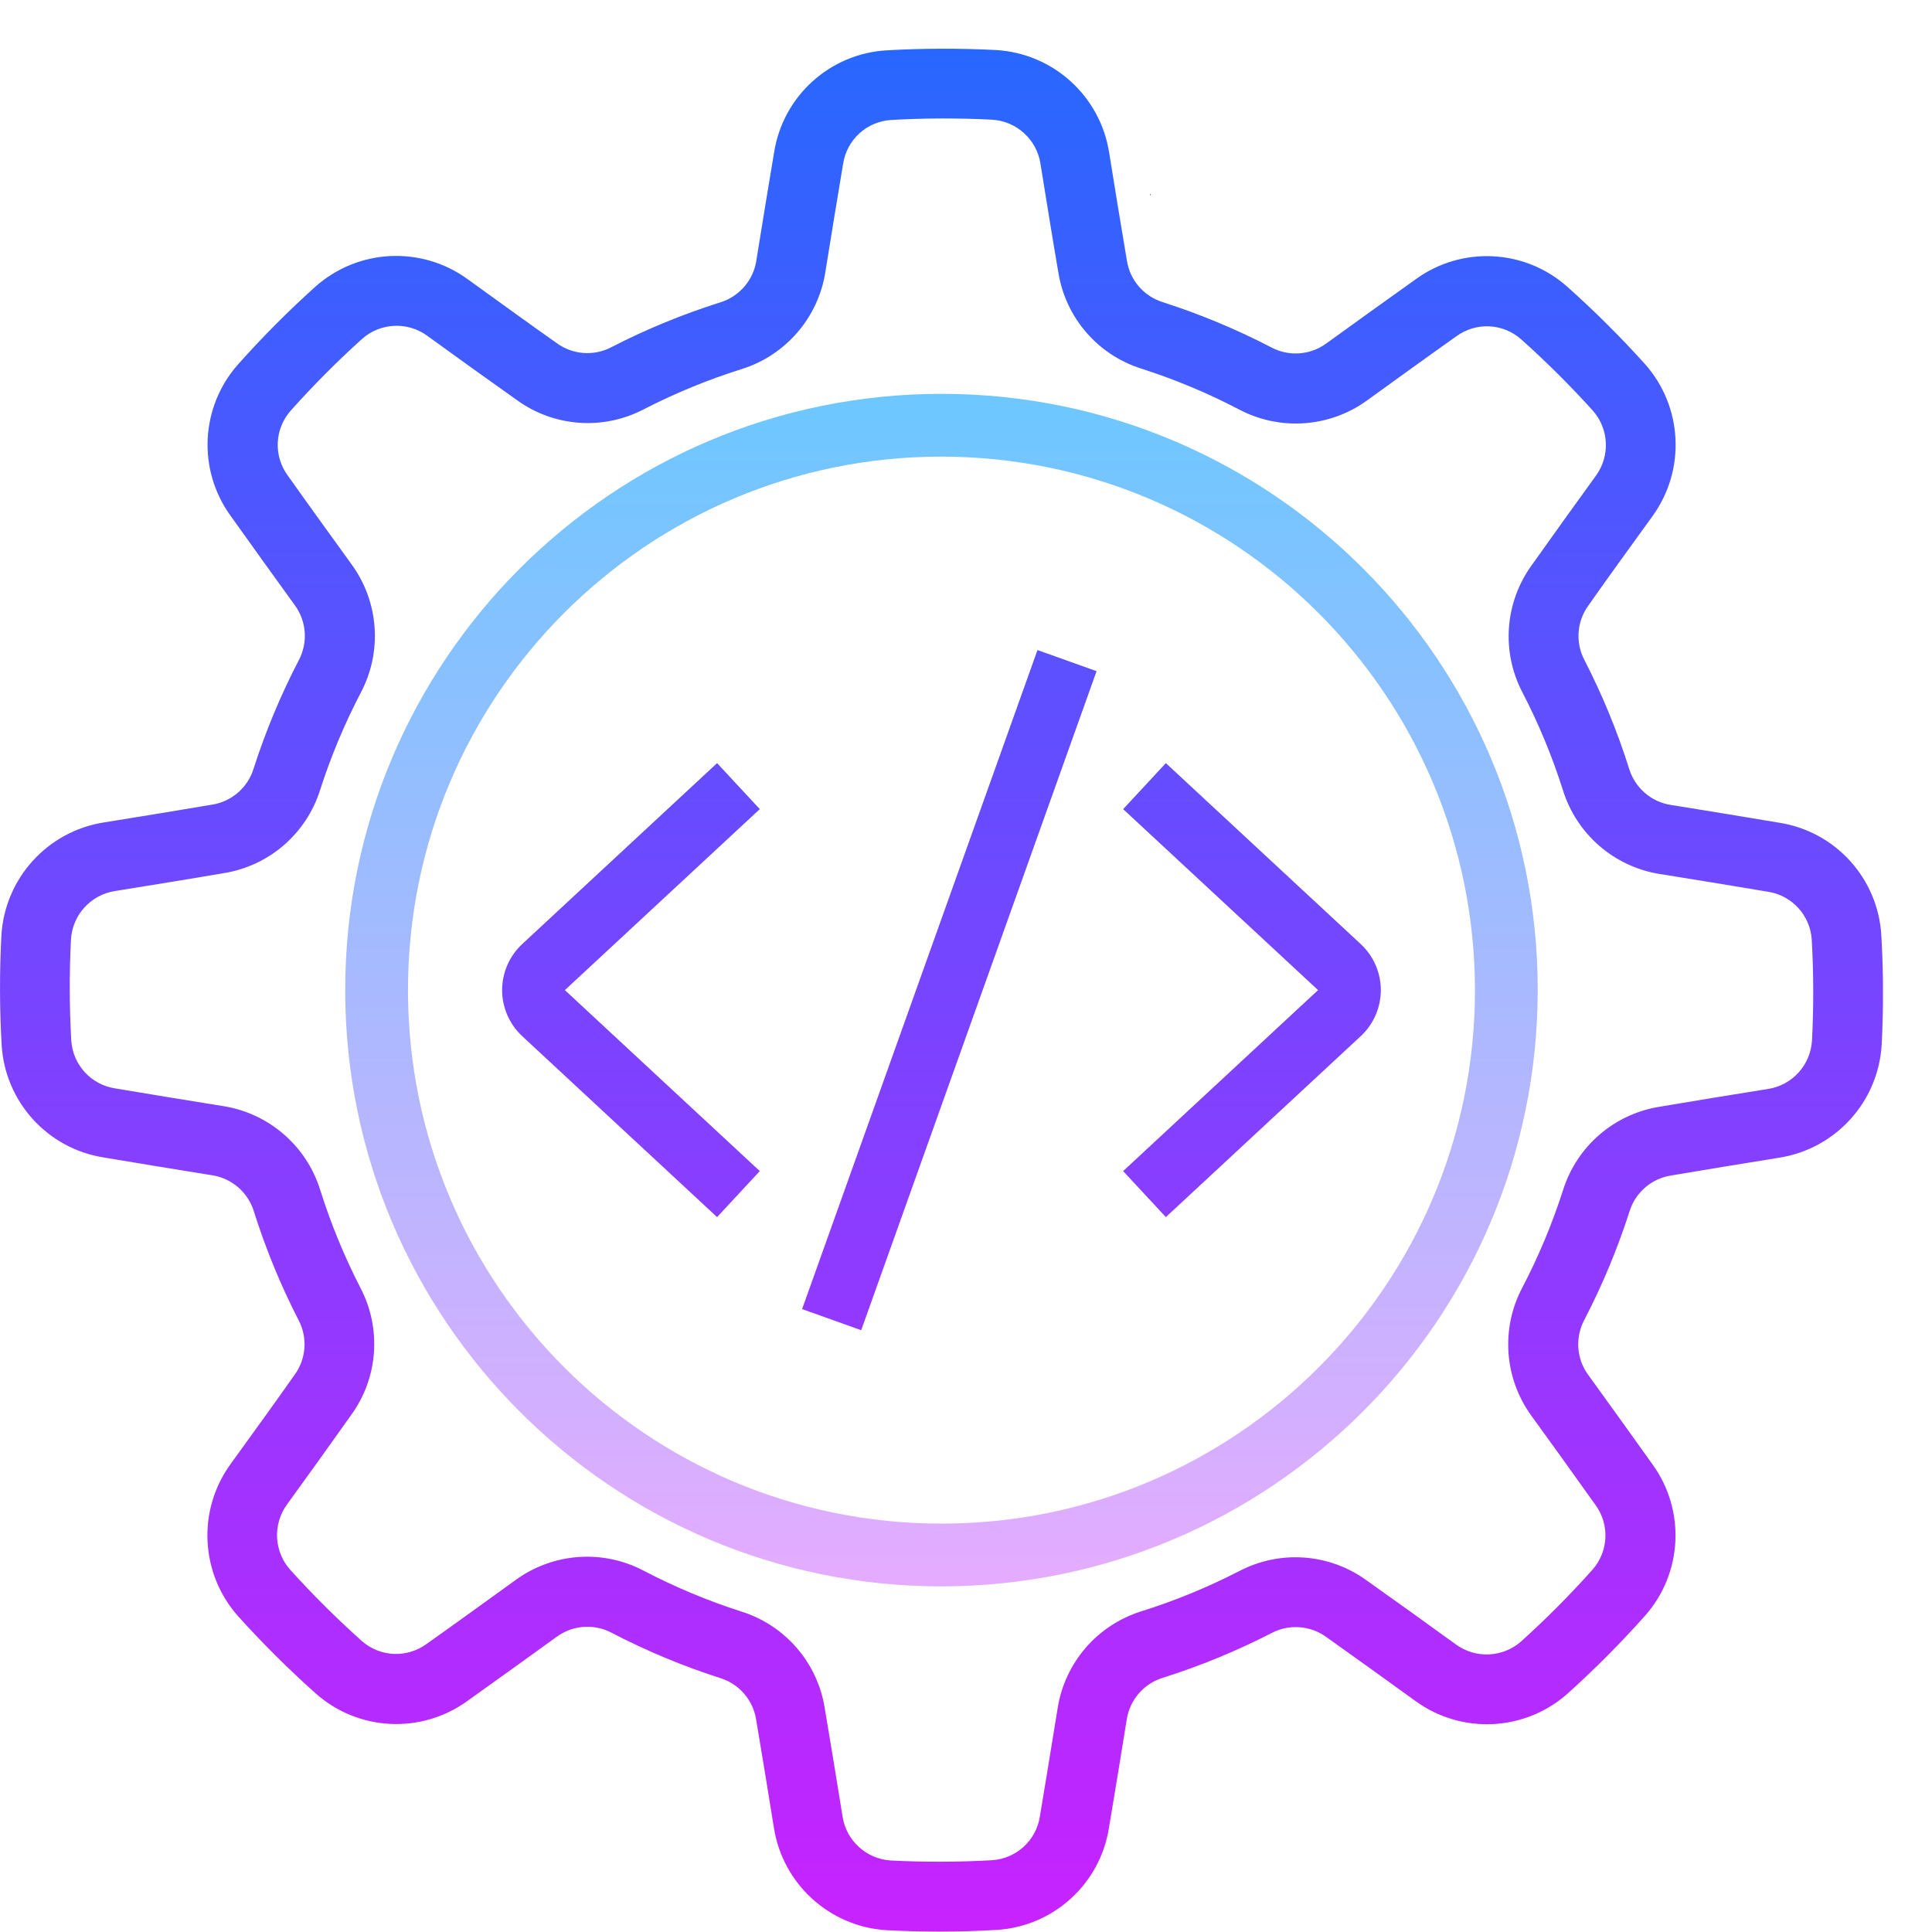 <svg xmlns="http://www.w3.org/2000/svg" xmlns:xlink="http://www.w3.org/1999/xlink" width="1024" zoomAndPan="magnify" viewBox="0 0 768 768" height="1024" preserveAspectRatio="xMidYMid meet" version="1.0"><defs><g/><clipPath id="dfb5f47760"><path d="M 137 156 L 612 156 L 612 631 L 137 631 Z M 137 156 " clip-rule="nonzero"/></clipPath><clipPath id="60f714deca"><path d="M 374.25 630.609 C 243.352 630.609 137.227 524.484 137.227 393.586 C 137.227 262.684 243.352 156.559 374.25 156.559 C 505.148 156.559 611.273 262.684 611.273 393.586 C 611.125 524.434 505.102 630.461 374.25 630.609 Z M 374.25 181.508 C 257.121 181.508 162.176 276.457 162.176 393.586 C 162.176 510.711 257.121 605.66 374.25 605.66 C 491.379 605.66 586.324 510.711 586.324 393.586 C 586.188 276.52 491.316 181.645 374.25 181.508 Z M 374.25 181.508 " clip-rule="nonzero"/></clipPath><linearGradient x1="32" gradientTransform="matrix(12.475, 0, 0, 12.475, -24.95, -8875.342)" y1="724" x2="32" gradientUnits="userSpaceOnUse" y2="762" id="9badda5740"><stop stop-opacity="1" stop-color="rgb(42.863%, 78.014%, 100%)" offset="0"/><stop stop-opacity="1" stop-color="rgb(43.047%, 77.971%, 100%)" offset="0.008"/><stop stop-opacity="1" stop-color="rgb(43.413%, 77.885%, 100%)" offset="0.016"/><stop stop-opacity="1" stop-color="rgb(43.781%, 77.8%, 100%)" offset="0.023"/><stop stop-opacity="1" stop-color="rgb(44.147%, 77.716%, 100%)" offset="0.031"/><stop stop-opacity="1" stop-color="rgb(44.514%, 77.631%, 100%)" offset="0.039"/><stop stop-opacity="1" stop-color="rgb(44.881%, 77.545%, 100%)" offset="0.047"/><stop stop-opacity="1" stop-color="rgb(45.248%, 77.461%, 100%)" offset="0.055"/><stop stop-opacity="1" stop-color="rgb(45.615%, 77.376%, 100%)" offset="0.062"/><stop stop-opacity="1" stop-color="rgb(45.982%, 77.29%, 100%)" offset="0.07"/><stop stop-opacity="1" stop-color="rgb(46.35%, 77.206%, 100%)" offset="0.078"/><stop stop-opacity="1" stop-color="rgb(46.716%, 77.121%, 100%)" offset="0.086"/><stop stop-opacity="1" stop-color="rgb(47.084%, 77.036%, 100%)" offset="0.094"/><stop stop-opacity="1" stop-color="rgb(47.45%, 76.952%, 100%)" offset="0.102"/><stop stop-opacity="1" stop-color="rgb(47.818%, 76.866%, 100%)" offset="0.109"/><stop stop-opacity="1" stop-color="rgb(48.184%, 76.781%, 100%)" offset="0.117"/><stop stop-opacity="1" stop-color="rgb(48.552%, 76.697%, 100%)" offset="0.125"/><stop stop-opacity="1" stop-color="rgb(48.918%, 76.611%, 100%)" offset="0.133"/><stop stop-opacity="1" stop-color="rgb(49.286%, 76.526%, 100%)" offset="0.141"/><stop stop-opacity="1" stop-color="rgb(49.652%, 76.442%, 100%)" offset="0.148"/><stop stop-opacity="1" stop-color="rgb(50.02%, 76.357%, 100%)" offset="0.156"/><stop stop-opacity="1" stop-color="rgb(50.386%, 76.271%, 100%)" offset="0.164"/><stop stop-opacity="1" stop-color="rgb(50.754%, 76.187%, 100%)" offset="0.172"/><stop stop-opacity="1" stop-color="rgb(51.122%, 76.102%, 100%)" offset="0.18"/><stop stop-opacity="1" stop-color="rgb(51.488%, 76.016%, 100%)" offset="0.188"/><stop stop-opacity="1" stop-color="rgb(51.855%, 75.932%, 100%)" offset="0.195"/><stop stop-opacity="1" stop-color="rgb(52.222%, 75.847%, 100%)" offset="0.203"/><stop stop-opacity="1" stop-color="rgb(52.589%, 75.761%, 100%)" offset="0.211"/><stop stop-opacity="1" stop-color="rgb(52.956%, 75.677%, 100%)" offset="0.219"/><stop stop-opacity="1" stop-color="rgb(53.323%, 75.592%, 100%)" offset="0.227"/><stop stop-opacity="1" stop-color="rgb(53.69%, 75.507%, 100%)" offset="0.234"/><stop stop-opacity="1" stop-color="rgb(54.057%, 75.423%, 100%)" offset="0.242"/><stop stop-opacity="1" stop-color="rgb(54.424%, 75.337%, 100%)" offset="0.25"/><stop stop-opacity="1" stop-color="rgb(54.791%, 75.252%, 100%)" offset="0.258"/><stop stop-opacity="1" stop-color="rgb(55.157%, 75.168%, 100%)" offset="0.266"/><stop stop-opacity="1" stop-color="rgb(55.525%, 75.082%, 100%)" offset="0.273"/><stop stop-opacity="1" stop-color="rgb(55.893%, 74.997%, 100%)" offset="0.281"/><stop stop-opacity="1" stop-color="rgb(56.259%, 74.913%, 100%)" offset="0.289"/><stop stop-opacity="1" stop-color="rgb(56.627%, 74.828%, 100%)" offset="0.297"/><stop stop-opacity="1" stop-color="rgb(56.993%, 74.742%, 100%)" offset="0.305"/><stop stop-opacity="1" stop-color="rgb(57.361%, 74.658%, 100%)" offset="0.312"/><stop stop-opacity="1" stop-color="rgb(57.727%, 74.573%, 100%)" offset="0.32"/><stop stop-opacity="1" stop-color="rgb(58.095%, 74.487%, 100%)" offset="0.328"/><stop stop-opacity="1" stop-color="rgb(58.461%, 74.403%, 100%)" offset="0.336"/><stop stop-opacity="1" stop-color="rgb(58.829%, 74.318%, 100%)" offset="0.344"/><stop stop-opacity="1" stop-color="rgb(59.195%, 74.232%, 100%)" offset="0.352"/><stop stop-opacity="1" stop-color="rgb(59.563%, 74.149%, 100%)" offset="0.359"/><stop stop-opacity="1" stop-color="rgb(59.929%, 74.063%, 100%)" offset="0.367"/><stop stop-opacity="1" stop-color="rgb(60.297%, 73.978%, 100%)" offset="0.375"/><stop stop-opacity="1" stop-color="rgb(60.664%, 73.894%, 100%)" offset="0.383"/><stop stop-opacity="1" stop-color="rgb(61.031%, 73.808%, 100%)" offset="0.391"/><stop stop-opacity="1" stop-color="rgb(61.398%, 73.723%, 100%)" offset="0.398"/><stop stop-opacity="1" stop-color="rgb(61.765%, 73.639%, 100%)" offset="0.406"/><stop stop-opacity="1" stop-color="rgb(62.132%, 73.553%, 100%)" offset="0.414"/><stop stop-opacity="1" stop-color="rgb(62.498%, 73.47%, 100%)" offset="0.422"/><stop stop-opacity="1" stop-color="rgb(62.866%, 73.384%, 100%)" offset="0.43"/><stop stop-opacity="1" stop-color="rgb(63.232%, 73.299%, 100%)" offset="0.438"/><stop stop-opacity="1" stop-color="rgb(63.6%, 73.215%, 100%)" offset="0.445"/><stop stop-opacity="1" stop-color="rgb(63.966%, 73.129%, 100%)" offset="0.453"/><stop stop-opacity="1" stop-color="rgb(64.334%, 73.044%, 100%)" offset="0.461"/><stop stop-opacity="1" stop-color="rgb(64.7%, 72.96%, 100%)" offset="0.469"/><stop stop-opacity="1" stop-color="rgb(65.068%, 72.874%, 100%)" offset="0.477"/><stop stop-opacity="1" stop-color="rgb(65.436%, 72.789%, 100%)" offset="0.484"/><stop stop-opacity="1" stop-color="rgb(65.802%, 72.705%, 100%)" offset="0.492"/><stop stop-opacity="1" stop-color="rgb(66.17%, 72.62%, 100%)" offset="0.5"/><stop stop-opacity="1" stop-color="rgb(66.536%, 72.534%, 100%)" offset="0.508"/><stop stop-opacity="1" stop-color="rgb(66.904%, 72.45%, 100%)" offset="0.516"/><stop stop-opacity="1" stop-color="rgb(67.27%, 72.365%, 100%)" offset="0.523"/><stop stop-opacity="1" stop-color="rgb(67.638%, 72.279%, 100%)" offset="0.531"/><stop stop-opacity="1" stop-color="rgb(68.004%, 72.195%, 100%)" offset="0.539"/><stop stop-opacity="1" stop-color="rgb(68.372%, 72.11%, 100%)" offset="0.547"/><stop stop-opacity="1" stop-color="rgb(68.738%, 72.025%, 100%)" offset="0.555"/><stop stop-opacity="1" stop-color="rgb(69.106%, 71.941%, 100%)" offset="0.562"/><stop stop-opacity="1" stop-color="rgb(69.472%, 71.855%, 100%)" offset="0.57"/><stop stop-opacity="1" stop-color="rgb(69.839%, 71.77%, 100%)" offset="0.578"/><stop stop-opacity="1" stop-color="rgb(70.207%, 71.686%, 100%)" offset="0.586"/><stop stop-opacity="1" stop-color="rgb(70.573%, 71.6%, 100%)" offset="0.594"/><stop stop-opacity="1" stop-color="rgb(70.941%, 71.515%, 100%)" offset="0.602"/><stop stop-opacity="1" stop-color="rgb(71.307%, 71.431%, 100%)" offset="0.609"/><stop stop-opacity="1" stop-color="rgb(71.675%, 71.346%, 100%)" offset="0.617"/><stop stop-opacity="1" stop-color="rgb(72.041%, 71.26%, 100%)" offset="0.625"/><stop stop-opacity="1" stop-color="rgb(72.409%, 71.176%, 100%)" offset="0.633"/><stop stop-opacity="1" stop-color="rgb(72.775%, 71.091%, 100%)" offset="0.641"/><stop stop-opacity="1" stop-color="rgb(73.143%, 71.005%, 100%)" offset="0.648"/><stop stop-opacity="1" stop-color="rgb(73.509%, 70.921%, 100%)" offset="0.656"/><stop stop-opacity="1" stop-color="rgb(73.877%, 70.836%, 100%)" offset="0.664"/><stop stop-opacity="1" stop-color="rgb(74.243%, 70.75%, 100%)" offset="0.672"/><stop stop-opacity="1" stop-color="rgb(74.611%, 70.667%, 100%)" offset="0.68"/><stop stop-opacity="1" stop-color="rgb(74.979%, 70.581%, 100%)" offset="0.688"/><stop stop-opacity="1" stop-color="rgb(75.345%, 70.496%, 100%)" offset="0.695"/><stop stop-opacity="1" stop-color="rgb(75.713%, 70.412%, 100%)" offset="0.703"/><stop stop-opacity="1" stop-color="rgb(76.079%, 70.326%, 100%)" offset="0.711"/><stop stop-opacity="1" stop-color="rgb(76.447%, 70.241%, 100%)" offset="0.719"/><stop stop-opacity="1" stop-color="rgb(76.813%, 70.157%, 100%)" offset="0.727"/><stop stop-opacity="1" stop-color="rgb(77.18%, 70.071%, 100%)" offset="0.734"/><stop stop-opacity="1" stop-color="rgb(77.547%, 69.986%, 100%)" offset="0.742"/><stop stop-opacity="1" stop-color="rgb(77.914%, 69.902%, 100%)" offset="0.75"/><stop stop-opacity="1" stop-color="rgb(78.281%, 69.817%, 100%)" offset="0.758"/><stop stop-opacity="1" stop-color="rgb(78.648%, 69.731%, 100%)" offset="0.766"/><stop stop-opacity="1" stop-color="rgb(79.015%, 69.647%, 100%)" offset="0.773"/><stop stop-opacity="1" stop-color="rgb(79.382%, 69.562%, 100%)" offset="0.781"/><stop stop-opacity="1" stop-color="rgb(79.75%, 69.476%, 100%)" offset="0.789"/><stop stop-opacity="1" stop-color="rgb(80.116%, 69.392%, 100%)" offset="0.797"/><stop stop-opacity="1" stop-color="rgb(80.484%, 69.307%, 100%)" offset="0.805"/><stop stop-opacity="1" stop-color="rgb(80.85%, 69.221%, 100%)" offset="0.812"/><stop stop-opacity="1" stop-color="rgb(81.218%, 69.138%, 100%)" offset="0.82"/><stop stop-opacity="1" stop-color="rgb(81.584%, 69.052%, 100%)" offset="0.828"/><stop stop-opacity="1" stop-color="rgb(81.952%, 68.967%, 100%)" offset="0.836"/><stop stop-opacity="1" stop-color="rgb(82.318%, 68.883%, 100%)" offset="0.844"/><stop stop-opacity="1" stop-color="rgb(82.686%, 68.797%, 100%)" offset="0.852"/><stop stop-opacity="1" stop-color="rgb(83.052%, 68.712%, 100%)" offset="0.859"/><stop stop-opacity="1" stop-color="rgb(83.42%, 68.628%, 100%)" offset="0.867"/><stop stop-opacity="1" stop-color="rgb(83.786%, 68.542%, 100%)" offset="0.875"/><stop stop-opacity="1" stop-color="rgb(84.154%, 68.459%, 100%)" offset="0.883"/><stop stop-opacity="1" stop-color="rgb(84.521%, 68.373%, 100%)" offset="0.891"/><stop stop-opacity="1" stop-color="rgb(84.888%, 68.288%, 100%)" offset="0.898"/><stop stop-opacity="1" stop-color="rgb(85.255%, 68.204%, 100%)" offset="0.906"/><stop stop-opacity="1" stop-color="rgb(85.622%, 68.118%, 100%)" offset="0.914"/><stop stop-opacity="1" stop-color="rgb(85.989%, 68.033%, 100%)" offset="0.922"/><stop stop-opacity="1" stop-color="rgb(86.356%, 67.949%, 100%)" offset="0.93"/><stop stop-opacity="1" stop-color="rgb(86.723%, 67.863%, 100%)" offset="0.938"/><stop stop-opacity="1" stop-color="rgb(87.09%, 67.778%, 100%)" offset="0.945"/><stop stop-opacity="1" stop-color="rgb(87.457%, 67.694%, 100%)" offset="0.953"/><stop stop-opacity="1" stop-color="rgb(87.823%, 67.609%, 100%)" offset="0.961"/><stop stop-opacity="1" stop-color="rgb(88.191%, 67.523%, 100%)" offset="0.969"/><stop stop-opacity="1" stop-color="rgb(88.557%, 67.439%, 100%)" offset="0.977"/><stop stop-opacity="1" stop-color="rgb(88.925%, 67.354%, 100%)" offset="0.984"/><stop stop-opacity="1" stop-color="rgb(89.293%, 67.268%, 100%)" offset="0.992"/><stop stop-opacity="1" stop-color="rgb(89.659%, 67.184%, 100%)" offset="1"/></linearGradient><clipPath id="d032e1d11a"><path d="M 0 19.336 L 748.5 19.336 L 748.5 767.836 L 0 767.836 Z M 0 19.336 " clip-rule="nonzero"/></clipPath><clipPath id="f245f50566"><path d="M 747.852 371.703 C 746.504 349.16 729.648 330.586 707.332 327.055 C 694.645 324.91 679.527 322.453 667.051 320.43 L 664.168 319.98 C 656.383 318.758 649.973 313.207 647.641 305.684 C 642.949 290.766 636.984 276.281 629.836 262.371 C 626.172 255.398 626.805 246.953 631.473 240.602 C 638.957 229.926 648.773 216.414 656.859 205.223 C 670.219 186.836 668.961 161.613 653.84 144.645 C 644.121 133.867 633.816 123.613 622.988 113.957 C 606.098 98.949 581.035 97.727 562.758 111.012 C 551.457 119.059 537.809 128.863 527.195 136.551 C 520.832 141.191 512.375 141.801 505.414 138.121 C 491.539 130.91 477.082 124.887 462.199 120.105 C 454.676 117.762 449.148 111.336 447.953 103.555 C 445.758 90.668 443.086 74.211 440.891 60.59 C 437.336 38.16 418.648 21.23 395.98 19.895 C 381.484 19.148 366.953 19.184 352.457 20.008 C 329.891 21.316 311.277 38.172 307.734 60.5 C 305.586 73.188 303.129 88.309 301.109 100.785 L 300.648 103.664 C 299.426 111.438 293.887 117.848 286.363 120.184 C 271.445 124.887 256.961 130.848 243.051 137.996 C 236.078 141.676 227.617 141.039 221.27 136.363 C 210.602 128.879 197.094 119.047 185.891 110.977 C 167.5 97.602 142.289 98.863 125.324 113.996 C 114.531 123.711 104.289 134.004 94.637 144.844 C 79.652 161.738 78.418 186.785 91.68 205.062 C 99.738 216.375 109.531 230.012 117.227 240.629 C 121.867 247.004 122.469 255.449 118.785 262.422 C 111.578 276.293 105.551 290.754 100.773 305.637 C 98.43 313.145 92.016 318.672 84.23 319.871 C 71.332 322.078 54.891 324.734 41.242 326.941 C 18.789 330.5 1.859 349.223 0.551 371.914 C -0.211 386.41 -0.176 400.945 0.66 415.441 C 2.02 437.984 18.863 456.559 41.168 460.102 C 53.855 462.246 68.973 464.691 81.449 466.727 L 84.383 467.188 C 92.152 468.422 98.566 473.961 100.898 481.484 C 105.602 496.402 111.551 510.887 118.699 524.797 C 122.367 531.77 121.73 540.215 117.066 546.566 C 109.582 557.242 99.762 570.754 91.68 581.957 C 78.316 600.344 79.578 625.559 94.699 642.523 C 104.414 653.301 114.719 663.543 125.547 673.211 C 142.453 688.195 167.488 689.418 185.777 676.168 C 197.078 668.109 210.727 658.316 221.344 650.617 C 227.707 645.977 236.164 645.379 243.125 649.047 C 256.996 656.27 271.457 662.297 286.352 667.074 C 293.859 669.418 299.387 675.844 300.586 683.617 C 302.781 696.516 305.449 712.957 307.645 726.605 C 311.203 749.059 329.926 766 352.629 767.297 C 359.629 767.66 366.578 767.836 373.5 767.836 C 381.148 767.836 388.695 767.609 396.145 767.172 C 418.688 765.824 437.262 748.984 440.805 726.68 C 442.949 714.004 445.406 698.887 447.43 686.41 L 447.902 683.477 C 449.137 675.707 454.664 669.293 462.188 666.961 C 477.105 662.258 491.59 656.297 505.5 649.148 C 512.473 645.492 520.93 646.129 527.281 650.781 C 537.945 658.328 551.457 668.098 562.66 676.18 C 581.047 689.543 606.262 688.281 623.227 673.16 C 634.004 663.441 644.258 653.141 653.914 642.297 C 668.898 625.406 670.133 600.355 656.871 582.082 C 648.812 570.766 639.02 557.133 631.32 546.516 C 626.68 540.141 626.082 531.684 629.762 524.723 C 636.973 510.848 643 496.391 647.777 481.508 C 650.121 473.984 656.547 468.461 664.332 467.273 C 677.219 465.066 693.672 462.41 707.309 460.199 C 729.762 456.645 746.703 437.922 748 415.227 C 748.75 400.73 748.699 386.199 747.852 371.703 Z M 720.293 413.695 C 719.695 423.398 712.434 431.383 702.828 432.879 C 689.105 435.074 672.551 437.758 659.715 439.953 C 641.652 442.824 626.77 455.684 621.316 473.148 C 617.027 486.512 611.598 499.484 605.102 511.922 C 596.531 528.176 597.938 547.898 608.742 562.77 C 616.414 573.375 626.207 586.922 634.23 598.25 C 639.918 606.035 639.43 616.723 633.055 623.949 C 624.125 633.965 614.656 643.484 604.688 652.477 C 597.414 658.902 586.648 659.426 578.789 653.727 C 567.562 645.59 553.926 635.773 543.297 628.266 C 528.504 617.484 508.867 616.039 492.648 624.52 C 480.176 630.934 467.176 636.285 453.805 640.488 C 436.25 645.93 423.301 660.875 420.434 679.023 L 419.957 681.945 C 417.949 694.355 415.504 709.391 413.359 722.125 C 411.875 731.645 403.965 738.855 394.348 739.465 C 380.949 740.227 367.512 740.266 354.102 739.578 C 344.398 738.98 336.426 731.719 334.93 722.113 C 332.723 708.391 330.039 691.848 327.844 679.012 C 324.984 660.938 312.113 646.055 294.648 640.602 C 281.285 636.309 268.312 630.883 255.875 624.383 C 239.621 615.812 219.898 617.234 205.027 628.027 C 194.422 635.688 180.887 645.492 169.547 653.512 C 161.762 659.203 151.086 658.715 143.848 652.34 C 133.832 643.395 124.312 633.926 115.32 623.961 C 108.883 616.688 108.371 605.934 114.07 598.074 C 122.207 586.848 132.023 573.211 139.531 562.57 C 150.324 547.789 151.77 528.152 143.273 511.934 C 136.863 499.461 131.523 486.461 127.309 473.086 C 121.867 455.523 106.922 442.586 88.773 439.703 L 85.852 439.23 C 73.379 437.223 58.406 434.789 45.672 432.633 C 36.152 431.145 28.941 423.238 28.332 413.617 C 27.57 400.223 27.531 386.785 28.219 373.387 C 28.816 363.68 36.078 355.711 45.684 354.199 C 59.406 351.992 75.949 349.324 88.785 347.113 C 106.848 344.297 121.758 331.473 127.246 314.031 C 131.535 300.672 136.965 287.707 143.461 275.27 C 152.031 259.004 150.609 239.281 139.809 224.41 C 132.148 213.82 122.344 200.273 114.32 188.934 C 108.656 181.137 109.168 170.445 115.57 163.234 C 124.5 153.215 133.969 143.699 143.938 134.715 C 151.195 128.266 161.977 127.754 169.82 133.469 C 181.051 141.602 194.684 151.418 205.324 158.93 C 220.109 169.719 239.746 171.18 255.961 162.672 C 268.438 156.262 281.438 150.922 294.82 146.715 C 312.348 141.227 325.25 126.27 328.094 108.133 L 328.566 105.199 C 330.574 92.801 333.008 77.754 335.164 65.031 C 336.648 55.512 344.559 48.301 354.176 47.691 C 367.574 46.93 381.012 46.891 394.41 47.578 C 404.113 48.176 412.098 55.438 413.598 65.043 C 415.805 78.766 418.473 95.32 420.684 108.156 C 423.527 126.234 436.375 141.129 453.84 146.578 C 467.203 150.871 480.164 156.297 492.602 162.797 C 508.867 171.355 528.578 169.945 543.461 159.152 C 554.066 151.48 567.602 141.688 578.941 133.668 C 586.723 127.98 597.402 128.465 604.637 134.84 C 614.645 143.785 624.16 153.254 633.156 163.207 C 639.605 170.48 640.117 181.246 634.402 189.105 C 626.27 200.332 616.453 213.969 608.941 224.598 C 598.164 239.395 596.703 259.027 605.199 275.246 C 611.648 287.684 617.012 300.645 621.254 313.992 C 626.68 331.559 641.59 344.508 659.742 347.426 L 662.672 347.887 C 675.07 349.898 690.117 352.344 702.855 354.488 C 712.371 355.984 719.57 363.883 720.195 373.5 C 720.957 386.887 720.98 400.309 720.293 413.695 Z M 285.055 303.352 L 207.57 375.297 C 202.496 380.012 199.602 386.672 199.602 393.586 C 199.602 400.496 202.496 407.156 207.57 411.871 L 285.055 483.816 L 302.031 465.527 L 224.551 393.586 L 302.031 321.641 Z M 463.445 303.352 L 446.469 321.641 L 523.949 393.586 L 446.469 465.527 L 463.445 483.816 L 540.93 411.871 C 546.004 407.156 548.898 400.496 548.898 393.586 C 548.898 386.672 546.004 380.012 540.93 375.297 Z M 318.848 520.379 L 342.34 528.777 L 435.902 266.801 L 412.41 258.406 Z M 318.848 520.379 " clip-rule="nonzero"/></clipPath><linearGradient x1="32.001" gradientTransform="matrix(12.475, 0, 0, 12.475, -24.95, -5.616)" y1="2" x2="32.001" gradientUnits="userSpaceOnUse" y2="62" id="576b8a41a4"><stop stop-opacity="1" stop-color="rgb(15.636%, 40.405%, 100%)" offset="0"/><stop stop-opacity="1" stop-color="rgb(15.88%, 40.3%, 100%)" offset="0.004"/><stop stop-opacity="1" stop-color="rgb(16.124%, 40.195%, 100%)" offset="0.008"/><stop stop-opacity="1" stop-color="rgb(16.368%, 40.089%, 100%)" offset="0.012"/><stop stop-opacity="1" stop-color="rgb(16.612%, 39.984%, 100%)" offset="0.016"/><stop stop-opacity="1" stop-color="rgb(16.856%, 39.879%, 100%)" offset="0.02"/><stop stop-opacity="1" stop-color="rgb(17.101%, 39.774%, 100%)" offset="0.023"/><stop stop-opacity="1" stop-color="rgb(17.345%, 39.668%, 100%)" offset="0.027"/><stop stop-opacity="1" stop-color="rgb(17.589%, 39.563%, 100%)" offset="0.031"/><stop stop-opacity="1" stop-color="rgb(17.833%, 39.458%, 100%)" offset="0.035"/><stop stop-opacity="1" stop-color="rgb(18.077%, 39.352%, 100%)" offset="0.039"/><stop stop-opacity="1" stop-color="rgb(18.321%, 39.247%, 100%)" offset="0.043"/><stop stop-opacity="1" stop-color="rgb(18.565%, 39.142%, 100%)" offset="0.047"/><stop stop-opacity="1" stop-color="rgb(18.81%, 39.037%, 100%)" offset="0.051"/><stop stop-opacity="1" stop-color="rgb(19.055%, 38.931%, 100%)" offset="0.055"/><stop stop-opacity="1" stop-color="rgb(19.299%, 38.826%, 100%)" offset="0.059"/><stop stop-opacity="1" stop-color="rgb(19.543%, 38.721%, 100%)" offset="0.062"/><stop stop-opacity="1" stop-color="rgb(19.788%, 38.615%, 100%)" offset="0.066"/><stop stop-opacity="1" stop-color="rgb(20.032%, 38.51%, 100%)" offset="0.07"/><stop stop-opacity="1" stop-color="rgb(20.276%, 38.405%, 100%)" offset="0.074"/><stop stop-opacity="1" stop-color="rgb(20.52%, 38.3%, 100%)" offset="0.078"/><stop stop-opacity="1" stop-color="rgb(20.764%, 38.194%, 100%)" offset="0.082"/><stop stop-opacity="1" stop-color="rgb(21.008%, 38.089%, 100%)" offset="0.086"/><stop stop-opacity="1" stop-color="rgb(21.252%, 37.984%, 100%)" offset="0.09"/><stop stop-opacity="1" stop-color="rgb(21.497%, 37.878%, 100%)" offset="0.094"/><stop stop-opacity="1" stop-color="rgb(21.741%, 37.773%, 100%)" offset="0.098"/><stop stop-opacity="1" stop-color="rgb(21.985%, 37.668%, 100%)" offset="0.102"/><stop stop-opacity="1" stop-color="rgb(22.229%, 37.563%, 100%)" offset="0.105"/><stop stop-opacity="1" stop-color="rgb(22.473%, 37.457%, 100%)" offset="0.109"/><stop stop-opacity="1" stop-color="rgb(22.717%, 37.352%, 100%)" offset="0.113"/><stop stop-opacity="1" stop-color="rgb(22.961%, 37.247%, 100%)" offset="0.117"/><stop stop-opacity="1" stop-color="rgb(23.206%, 37.141%, 100%)" offset="0.121"/><stop stop-opacity="1" stop-color="rgb(23.451%, 37.036%, 100%)" offset="0.125"/><stop stop-opacity="1" stop-color="rgb(23.695%, 36.931%, 100%)" offset="0.129"/><stop stop-opacity="1" stop-color="rgb(23.94%, 36.826%, 100%)" offset="0.133"/><stop stop-opacity="1" stop-color="rgb(24.184%, 36.719%, 100%)" offset="0.137"/><stop stop-opacity="1" stop-color="rgb(24.428%, 36.613%, 100%)" offset="0.141"/><stop stop-opacity="1" stop-color="rgb(24.672%, 36.508%, 100%)" offset="0.145"/><stop stop-opacity="1" stop-color="rgb(24.916%, 36.403%, 100%)" offset="0.148"/><stop stop-opacity="1" stop-color="rgb(25.16%, 36.298%, 100%)" offset="0.152"/><stop stop-opacity="1" stop-color="rgb(25.404%, 36.192%, 100%)" offset="0.156"/><stop stop-opacity="1" stop-color="rgb(25.648%, 36.087%, 100%)" offset="0.16"/><stop stop-opacity="1" stop-color="rgb(25.893%, 35.982%, 100%)" offset="0.164"/><stop stop-opacity="1" stop-color="rgb(26.137%, 35.876%, 100%)" offset="0.168"/><stop stop-opacity="1" stop-color="rgb(26.381%, 35.771%, 100%)" offset="0.172"/><stop stop-opacity="1" stop-color="rgb(26.625%, 35.666%, 100%)" offset="0.176"/><stop stop-opacity="1" stop-color="rgb(26.869%, 35.561%, 100%)" offset="0.18"/><stop stop-opacity="1" stop-color="rgb(27.113%, 35.455%, 100%)" offset="0.184"/><stop stop-opacity="1" stop-color="rgb(27.357%, 35.35%, 100%)" offset="0.188"/><stop stop-opacity="1" stop-color="rgb(27.602%, 35.245%, 100%)" offset="0.191"/><stop stop-opacity="1" stop-color="rgb(27.846%, 35.139%, 100%)" offset="0.195"/><stop stop-opacity="1" stop-color="rgb(28.09%, 35.034%, 100%)" offset="0.199"/><stop stop-opacity="1" stop-color="rgb(28.336%, 34.929%, 100%)" offset="0.203"/><stop stop-opacity="1" stop-color="rgb(28.58%, 34.824%, 100%)" offset="0.207"/><stop stop-opacity="1" stop-color="rgb(28.824%, 34.718%, 100%)" offset="0.211"/><stop stop-opacity="1" stop-color="rgb(29.068%, 34.613%, 100%)" offset="0.215"/><stop stop-opacity="1" stop-color="rgb(29.312%, 34.508%, 100%)" offset="0.219"/><stop stop-opacity="1" stop-color="rgb(29.556%, 34.402%, 100%)" offset="0.223"/><stop stop-opacity="1" stop-color="rgb(29.8%, 34.297%, 100%)" offset="0.227"/><stop stop-opacity="1" stop-color="rgb(30.045%, 34.192%, 100%)" offset="0.23"/><stop stop-opacity="1" stop-color="rgb(30.289%, 34.087%, 100%)" offset="0.234"/><stop stop-opacity="1" stop-color="rgb(30.533%, 33.981%, 100%)" offset="0.238"/><stop stop-opacity="1" stop-color="rgb(30.777%, 33.876%, 100%)" offset="0.242"/><stop stop-opacity="1" stop-color="rgb(31.021%, 33.771%, 100%)" offset="0.246"/><stop stop-opacity="1" stop-color="rgb(31.265%, 33.665%, 100%)" offset="0.25"/><stop stop-opacity="1" stop-color="rgb(31.509%, 33.56%, 100%)" offset="0.254"/><stop stop-opacity="1" stop-color="rgb(31.754%, 33.455%, 100%)" offset="0.258"/><stop stop-opacity="1" stop-color="rgb(31.998%, 33.35%, 100%)" offset="0.262"/><stop stop-opacity="1" stop-color="rgb(32.242%, 33.244%, 100%)" offset="0.266"/><stop stop-opacity="1" stop-color="rgb(32.486%, 33.139%, 100%)" offset="0.27"/><stop stop-opacity="1" stop-color="rgb(32.732%, 33.034%, 100%)" offset="0.273"/><stop stop-opacity="1" stop-color="rgb(32.976%, 32.928%, 100%)" offset="0.277"/><stop stop-opacity="1" stop-color="rgb(33.22%, 32.823%, 100%)" offset="0.281"/><stop stop-opacity="1" stop-color="rgb(33.464%, 32.718%, 100%)" offset="0.285"/><stop stop-opacity="1" stop-color="rgb(33.708%, 32.613%, 100%)" offset="0.289"/><stop stop-opacity="1" stop-color="rgb(33.952%, 32.507%, 100%)" offset="0.293"/><stop stop-opacity="1" stop-color="rgb(34.196%, 32.402%, 100%)" offset="0.297"/><stop stop-opacity="1" stop-color="rgb(34.441%, 32.297%, 100%)" offset="0.301"/><stop stop-opacity="1" stop-color="rgb(34.685%, 32.191%, 100%)" offset="0.305"/><stop stop-opacity="1" stop-color="rgb(34.929%, 32.086%, 100%)" offset="0.309"/><stop stop-opacity="1" stop-color="rgb(35.173%, 31.981%, 100%)" offset="0.312"/><stop stop-opacity="1" stop-color="rgb(35.417%, 31.876%, 100%)" offset="0.316"/><stop stop-opacity="1" stop-color="rgb(35.661%, 31.77%, 100%)" offset="0.32"/><stop stop-opacity="1" stop-color="rgb(35.905%, 31.665%, 100%)" offset="0.324"/><stop stop-opacity="1" stop-color="rgb(36.15%, 31.56%, 100%)" offset="0.328"/><stop stop-opacity="1" stop-color="rgb(36.394%, 31.454%, 100%)" offset="0.332"/><stop stop-opacity="1" stop-color="rgb(36.638%, 31.349%, 100%)" offset="0.336"/><stop stop-opacity="1" stop-color="rgb(36.882%, 31.244%, 100%)" offset="0.34"/><stop stop-opacity="1" stop-color="rgb(37.128%, 31.139%, 100%)" offset="0.344"/><stop stop-opacity="1" stop-color="rgb(37.372%, 31.033%, 100%)" offset="0.348"/><stop stop-opacity="1" stop-color="rgb(37.616%, 30.928%, 100%)" offset="0.352"/><stop stop-opacity="1" stop-color="rgb(37.86%, 30.823%, 100%)" offset="0.355"/><stop stop-opacity="1" stop-color="rgb(38.104%, 30.717%, 100%)" offset="0.359"/><stop stop-opacity="1" stop-color="rgb(38.348%, 30.612%, 100%)" offset="0.363"/><stop stop-opacity="1" stop-color="rgb(38.593%, 30.507%, 100%)" offset="0.367"/><stop stop-opacity="1" stop-color="rgb(38.837%, 30.402%, 100%)" offset="0.371"/><stop stop-opacity="1" stop-color="rgb(39.081%, 30.296%, 100%)" offset="0.375"/><stop stop-opacity="1" stop-color="rgb(39.325%, 30.191%, 100%)" offset="0.379"/><stop stop-opacity="1" stop-color="rgb(39.569%, 30.086%, 100%)" offset="0.383"/><stop stop-opacity="1" stop-color="rgb(39.813%, 29.98%, 100%)" offset="0.387"/><stop stop-opacity="1" stop-color="rgb(40.057%, 29.875%, 100%)" offset="0.391"/><stop stop-opacity="1" stop-color="rgb(40.302%, 29.77%, 100%)" offset="0.395"/><stop stop-opacity="1" stop-color="rgb(40.546%, 29.665%, 100%)" offset="0.398"/><stop stop-opacity="1" stop-color="rgb(40.79%, 29.559%, 100%)" offset="0.402"/><stop stop-opacity="1" stop-color="rgb(41.034%, 29.454%, 100%)" offset="0.406"/><stop stop-opacity="1" stop-color="rgb(41.278%, 29.349%, 100%)" offset="0.41"/><stop stop-opacity="1" stop-color="rgb(41.522%, 29.243%, 100%)" offset="0.414"/><stop stop-opacity="1" stop-color="rgb(41.766%, 29.138%, 100%)" offset="0.418"/><stop stop-opacity="1" stop-color="rgb(42.012%, 29.033%, 100%)" offset="0.422"/><stop stop-opacity="1" stop-color="rgb(42.256%, 28.928%, 100%)" offset="0.426"/><stop stop-opacity="1" stop-color="rgb(42.5%, 28.822%, 100%)" offset="0.43"/><stop stop-opacity="1" stop-color="rgb(42.744%, 28.716%, 100%)" offset="0.434"/><stop stop-opacity="1" stop-color="rgb(42.989%, 28.61%, 100%)" offset="0.438"/><stop stop-opacity="1" stop-color="rgb(43.233%, 28.505%, 100%)" offset="0.441"/><stop stop-opacity="1" stop-color="rgb(43.477%, 28.4%, 100%)" offset="0.445"/><stop stop-opacity="1" stop-color="rgb(43.721%, 28.294%, 100%)" offset="0.449"/><stop stop-opacity="1" stop-color="rgb(43.965%, 28.189%, 100%)" offset="0.453"/><stop stop-opacity="1" stop-color="rgb(44.209%, 28.084%, 100%)" offset="0.457"/><stop stop-opacity="1" stop-color="rgb(44.453%, 27.979%, 100%)" offset="0.461"/><stop stop-opacity="1" stop-color="rgb(44.698%, 27.873%, 100%)" offset="0.465"/><stop stop-opacity="1" stop-color="rgb(44.942%, 27.768%, 100%)" offset="0.469"/><stop stop-opacity="1" stop-color="rgb(45.186%, 27.663%, 100%)" offset="0.473"/><stop stop-opacity="1" stop-color="rgb(45.43%, 27.557%, 100%)" offset="0.477"/><stop stop-opacity="1" stop-color="rgb(45.674%, 27.452%, 100%)" offset="0.48"/><stop stop-opacity="1" stop-color="rgb(45.918%, 27.347%, 100%)" offset="0.484"/><stop stop-opacity="1" stop-color="rgb(46.162%, 27.242%, 100%)" offset="0.488"/><stop stop-opacity="1" stop-color="rgb(46.408%, 27.136%, 100%)" offset="0.492"/><stop stop-opacity="1" stop-color="rgb(46.652%, 27.031%, 100%)" offset="0.496"/><stop stop-opacity="1" stop-color="rgb(46.896%, 26.926%, 100%)" offset="0.5"/><stop stop-opacity="1" stop-color="rgb(47.141%, 26.82%, 100%)" offset="0.504"/><stop stop-opacity="1" stop-color="rgb(47.385%, 26.715%, 100%)" offset="0.508"/><stop stop-opacity="1" stop-color="rgb(47.629%, 26.61%, 100%)" offset="0.512"/><stop stop-opacity="1" stop-color="rgb(47.873%, 26.505%, 100%)" offset="0.516"/><stop stop-opacity="1" stop-color="rgb(48.117%, 26.399%, 100%)" offset="0.52"/><stop stop-opacity="1" stop-color="rgb(48.361%, 26.294%, 100%)" offset="0.523"/><stop stop-opacity="1" stop-color="rgb(48.605%, 26.189%, 100%)" offset="0.527"/><stop stop-opacity="1" stop-color="rgb(48.849%, 26.083%, 100%)" offset="0.531"/><stop stop-opacity="1" stop-color="rgb(49.094%, 25.978%, 100%)" offset="0.535"/><stop stop-opacity="1" stop-color="rgb(49.338%, 25.873%, 100%)" offset="0.539"/><stop stop-opacity="1" stop-color="rgb(49.582%, 25.768%, 100%)" offset="0.543"/><stop stop-opacity="1" stop-color="rgb(49.826%, 25.662%, 100%)" offset="0.547"/><stop stop-opacity="1" stop-color="rgb(50.07%, 25.557%, 100%)" offset="0.551"/><stop stop-opacity="1" stop-color="rgb(50.314%, 25.452%, 100%)" offset="0.555"/><stop stop-opacity="1" stop-color="rgb(50.558%, 25.346%, 100%)" offset="0.559"/><stop stop-opacity="1" stop-color="rgb(50.803%, 25.241%, 100%)" offset="0.562"/><stop stop-opacity="1" stop-color="rgb(51.047%, 25.136%, 100%)" offset="0.566"/><stop stop-opacity="1" stop-color="rgb(51.292%, 25.031%, 100%)" offset="0.57"/><stop stop-opacity="1" stop-color="rgb(51.537%, 24.925%, 100%)" offset="0.574"/><stop stop-opacity="1" stop-color="rgb(51.781%, 24.82%, 100%)" offset="0.578"/><stop stop-opacity="1" stop-color="rgb(52.025%, 24.715%, 100%)" offset="0.582"/><stop stop-opacity="1" stop-color="rgb(52.269%, 24.609%, 100%)" offset="0.586"/><stop stop-opacity="1" stop-color="rgb(52.513%, 24.504%, 100%)" offset="0.59"/><stop stop-opacity="1" stop-color="rgb(52.757%, 24.399%, 100%)" offset="0.594"/><stop stop-opacity="1" stop-color="rgb(53.001%, 24.294%, 100%)" offset="0.598"/><stop stop-opacity="1" stop-color="rgb(53.246%, 24.188%, 100%)" offset="0.602"/><stop stop-opacity="1" stop-color="rgb(53.49%, 24.083%, 100%)" offset="0.605"/><stop stop-opacity="1" stop-color="rgb(53.734%, 23.978%, 100%)" offset="0.609"/><stop stop-opacity="1" stop-color="rgb(53.978%, 23.872%, 100%)" offset="0.613"/><stop stop-opacity="1" stop-color="rgb(54.222%, 23.767%, 100%)" offset="0.617"/><stop stop-opacity="1" stop-color="rgb(54.466%, 23.662%, 100%)" offset="0.621"/><stop stop-opacity="1" stop-color="rgb(54.71%, 23.557%, 100%)" offset="0.625"/><stop stop-opacity="1" stop-color="rgb(54.955%, 23.451%, 100%)" offset="0.629"/><stop stop-opacity="1" stop-color="rgb(55.199%, 23.346%, 100%)" offset="0.633"/><stop stop-opacity="1" stop-color="rgb(55.443%, 23.241%, 100%)" offset="0.637"/><stop stop-opacity="1" stop-color="rgb(55.688%, 23.135%, 100%)" offset="0.641"/><stop stop-opacity="1" stop-color="rgb(55.933%, 23.03%, 100%)" offset="0.645"/><stop stop-opacity="1" stop-color="rgb(56.177%, 22.925%, 100%)" offset="0.648"/><stop stop-opacity="1" stop-color="rgb(56.421%, 22.82%, 100%)" offset="0.652"/><stop stop-opacity="1" stop-color="rgb(56.665%, 22.714%, 100%)" offset="0.656"/><stop stop-opacity="1" stop-color="rgb(56.909%, 22.609%, 100%)" offset="0.66"/><stop stop-opacity="1" stop-color="rgb(57.153%, 22.504%, 100%)" offset="0.664"/><stop stop-opacity="1" stop-color="rgb(57.397%, 22.398%, 100%)" offset="0.668"/><stop stop-opacity="1" stop-color="rgb(57.642%, 22.293%, 100%)" offset="0.672"/><stop stop-opacity="1" stop-color="rgb(57.886%, 22.188%, 100%)" offset="0.676"/><stop stop-opacity="1" stop-color="rgb(58.13%, 22.083%, 100%)" offset="0.68"/><stop stop-opacity="1" stop-color="rgb(58.374%, 21.977%, 100%)" offset="0.684"/><stop stop-opacity="1" stop-color="rgb(58.618%, 21.872%, 100%)" offset="0.688"/><stop stop-opacity="1" stop-color="rgb(58.862%, 21.767%, 100%)" offset="0.691"/><stop stop-opacity="1" stop-color="rgb(59.106%, 21.661%, 100%)" offset="0.695"/><stop stop-opacity="1" stop-color="rgb(59.351%, 21.556%, 100%)" offset="0.699"/><stop stop-opacity="1" stop-color="rgb(59.595%, 21.451%, 100%)" offset="0.703"/><stop stop-opacity="1" stop-color="rgb(59.839%, 21.346%, 100%)" offset="0.707"/><stop stop-opacity="1" stop-color="rgb(60.085%, 21.24%, 100%)" offset="0.711"/><stop stop-opacity="1" stop-color="rgb(60.329%, 21.135%, 100%)" offset="0.715"/><stop stop-opacity="1" stop-color="rgb(60.573%, 21.03%, 100%)" offset="0.719"/><stop stop-opacity="1" stop-color="rgb(60.817%, 20.924%, 100%)" offset="0.723"/><stop stop-opacity="1" stop-color="rgb(61.061%, 20.819%, 100%)" offset="0.727"/><stop stop-opacity="1" stop-color="rgb(61.305%, 20.712%, 100%)" offset="0.73"/><stop stop-opacity="1" stop-color="rgb(61.549%, 20.607%, 100%)" offset="0.734"/><stop stop-opacity="1" stop-color="rgb(61.794%, 20.502%, 100%)" offset="0.738"/><stop stop-opacity="1" stop-color="rgb(62.038%, 20.396%, 100%)" offset="0.742"/><stop stop-opacity="1" stop-color="rgb(62.282%, 20.291%, 100%)" offset="0.746"/><stop stop-opacity="1" stop-color="rgb(62.526%, 20.186%, 100%)" offset="0.75"/><stop stop-opacity="1" stop-color="rgb(62.77%, 20.081%, 100%)" offset="0.754"/><stop stop-opacity="1" stop-color="rgb(63.014%, 19.975%, 100%)" offset="0.758"/><stop stop-opacity="1" stop-color="rgb(63.258%, 19.87%, 100%)" offset="0.762"/><stop stop-opacity="1" stop-color="rgb(63.503%, 19.765%, 100%)" offset="0.766"/><stop stop-opacity="1" stop-color="rgb(63.747%, 19.659%, 100%)" offset="0.77"/><stop stop-opacity="1" stop-color="rgb(63.991%, 19.554%, 100%)" offset="0.773"/><stop stop-opacity="1" stop-color="rgb(64.235%, 19.449%, 100%)" offset="0.777"/><stop stop-opacity="1" stop-color="rgb(64.479%, 19.344%, 100%)" offset="0.781"/><stop stop-opacity="1" stop-color="rgb(64.723%, 19.238%, 100%)" offset="0.785"/><stop stop-opacity="1" stop-color="rgb(64.969%, 19.133%, 100%)" offset="0.789"/><stop stop-opacity="1" stop-color="rgb(65.213%, 19.028%, 100%)" offset="0.793"/><stop stop-opacity="1" stop-color="rgb(65.457%, 18.922%, 100%)" offset="0.797"/><stop stop-opacity="1" stop-color="rgb(65.701%, 18.817%, 100%)" offset="0.801"/><stop stop-opacity="1" stop-color="rgb(65.945%, 18.712%, 100%)" offset="0.805"/><stop stop-opacity="1" stop-color="rgb(66.19%, 18.607%, 100%)" offset="0.809"/><stop stop-opacity="1" stop-color="rgb(66.434%, 18.501%, 100%)" offset="0.812"/><stop stop-opacity="1" stop-color="rgb(66.678%, 18.396%, 100%)" offset="0.816"/><stop stop-opacity="1" stop-color="rgb(66.922%, 18.291%, 100%)" offset="0.82"/><stop stop-opacity="1" stop-color="rgb(67.166%, 18.185%, 100%)" offset="0.824"/><stop stop-opacity="1" stop-color="rgb(67.41%, 18.08%, 100%)" offset="0.828"/><stop stop-opacity="1" stop-color="rgb(67.654%, 17.975%, 100%)" offset="0.832"/><stop stop-opacity="1" stop-color="rgb(67.899%, 17.87%, 100%)" offset="0.836"/><stop stop-opacity="1" stop-color="rgb(68.143%, 17.764%, 100%)" offset="0.84"/><stop stop-opacity="1" stop-color="rgb(68.387%, 17.659%, 100%)" offset="0.844"/><stop stop-opacity="1" stop-color="rgb(68.631%, 17.554%, 100%)" offset="0.848"/><stop stop-opacity="1" stop-color="rgb(68.875%, 17.448%, 100%)" offset="0.852"/><stop stop-opacity="1" stop-color="rgb(69.119%, 17.343%, 100%)" offset="0.855"/><stop stop-opacity="1" stop-color="rgb(69.365%, 17.238%, 100%)" offset="0.859"/><stop stop-opacity="1" stop-color="rgb(69.609%, 17.133%, 100%)" offset="0.863"/><stop stop-opacity="1" stop-color="rgb(69.853%, 17.027%, 100%)" offset="0.867"/><stop stop-opacity="1" stop-color="rgb(70.097%, 16.922%, 100%)" offset="0.871"/><stop stop-opacity="1" stop-color="rgb(70.341%, 16.817%, 100%)" offset="0.875"/><stop stop-opacity="1" stop-color="rgb(70.586%, 16.711%, 100%)" offset="0.879"/><stop stop-opacity="1" stop-color="rgb(70.83%, 16.606%, 100%)" offset="0.883"/><stop stop-opacity="1" stop-color="rgb(71.074%, 16.501%, 100%)" offset="0.887"/><stop stop-opacity="1" stop-color="rgb(71.318%, 16.396%, 100%)" offset="0.891"/><stop stop-opacity="1" stop-color="rgb(71.562%, 16.29%, 100%)" offset="0.895"/><stop stop-opacity="1" stop-color="rgb(71.806%, 16.185%, 100%)" offset="0.898"/><stop stop-opacity="1" stop-color="rgb(72.05%, 16.08%, 100%)" offset="0.902"/><stop stop-opacity="1" stop-color="rgb(72.295%, 15.974%, 100%)" offset="0.906"/><stop stop-opacity="1" stop-color="rgb(72.539%, 15.869%, 100%)" offset="0.91"/><stop stop-opacity="1" stop-color="rgb(72.783%, 15.764%, 100%)" offset="0.914"/><stop stop-opacity="1" stop-color="rgb(73.027%, 15.659%, 100%)" offset="0.918"/><stop stop-opacity="1" stop-color="rgb(73.271%, 15.553%, 100%)" offset="0.922"/><stop stop-opacity="1" stop-color="rgb(73.515%, 15.448%, 100%)" offset="0.926"/><stop stop-opacity="1" stop-color="rgb(73.761%, 15.343%, 100%)" offset="0.93"/><stop stop-opacity="1" stop-color="rgb(74.005%, 15.237%, 100%)" offset="0.934"/><stop stop-opacity="1" stop-color="rgb(74.249%, 15.132%, 100%)" offset="0.938"/><stop stop-opacity="1" stop-color="rgb(74.493%, 15.027%, 100%)" offset="0.941"/><stop stop-opacity="1" stop-color="rgb(74.738%, 14.922%, 100%)" offset="0.945"/><stop stop-opacity="1" stop-color="rgb(74.982%, 14.816%, 100%)" offset="0.949"/><stop stop-opacity="1" stop-color="rgb(75.226%, 14.711%, 100%)" offset="0.953"/><stop stop-opacity="1" stop-color="rgb(75.47%, 14.606%, 100%)" offset="0.957"/><stop stop-opacity="1" stop-color="rgb(75.714%, 14.5%, 100%)" offset="0.961"/><stop stop-opacity="1" stop-color="rgb(75.958%, 14.395%, 100%)" offset="0.965"/><stop stop-opacity="1" stop-color="rgb(76.202%, 14.29%, 100%)" offset="0.969"/><stop stop-opacity="1" stop-color="rgb(76.447%, 14.185%, 100%)" offset="0.973"/><stop stop-opacity="1" stop-color="rgb(76.691%, 14.079%, 100%)" offset="0.977"/><stop stop-opacity="1" stop-color="rgb(76.935%, 13.974%, 100%)" offset="0.98"/><stop stop-opacity="1" stop-color="rgb(77.179%, 13.869%, 100%)" offset="0.984"/><stop stop-opacity="1" stop-color="rgb(77.423%, 13.763%, 100%)" offset="0.988"/><stop stop-opacity="1" stop-color="rgb(77.667%, 13.658%, 100%)" offset="0.992"/><stop stop-opacity="1" stop-color="rgb(77.911%, 13.553%, 100%)" offset="0.996"/><stop stop-opacity="1" stop-color="rgb(78.156%, 13.448%, 100%)" offset="1"/></linearGradient><clipPath id="b258a2d303"><path d="M 1 1 L 1.68 1 L 1.68 2 L 1 2 Z M 1 1 " clip-rule="nonzero"/></clipPath><clipPath id="7b09ec6705"><rect x="0" width="2" y="0" height="3"/></clipPath></defs><g clip-path="url(#dfb5f47760)"><g clip-path="url(#60f714deca)"><path fill="url(#9badda5740)" d="M 137.227 156.559 L 137.227 630.609 L 611.273 630.609 L 611.273 156.559 Z M 137.227 156.559 " fill-rule="nonzero"/></g></g><g clip-path="url(#d032e1d11a)"><g clip-path="url(#f245f50566)"><path fill="url(#576b8a41a4)" d="M 0 19.336 L 0 767.836 L 748.5 767.836 L 748.5 19.336 Z M 0 19.336 " fill-rule="nonzero"/></g></g><g transform="matrix(1, 0, 0, 1, 456, 76)"><g clip-path="url(#7b09ec6705)"><g clip-path="url(#b258a2d303)"><g fill="#000000" fill-opacity="1"><g transform="translate(1.115, 1.7)"><g><path d="M 0.359 -0.078 L 0.391 -0.031 C 0.379 -0.02 0.363 -0.008 0.344 0 C 0.32 0.008 0.297 0.016 0.266 0.016 C 0.172 0.016 0.125 -0.035 0.125 -0.141 L 0.125 -0.469 L 0.031 -0.469 L 0.031 -0.547 L 0.125 -0.547 L 0.125 -0.656 L 0.203 -0.672 L 0.203 -0.547 L 0.375 -0.547 L 0.375 -0.469 L 0.203 -0.469 L 0.203 -0.156 C 0.203 -0.094 0.227 -0.062 0.281 -0.062 C 0.312 -0.062 0.336 -0.066 0.359 -0.078 Z M 0.359 -0.078 "/></g></g></g></g></g></g></svg>